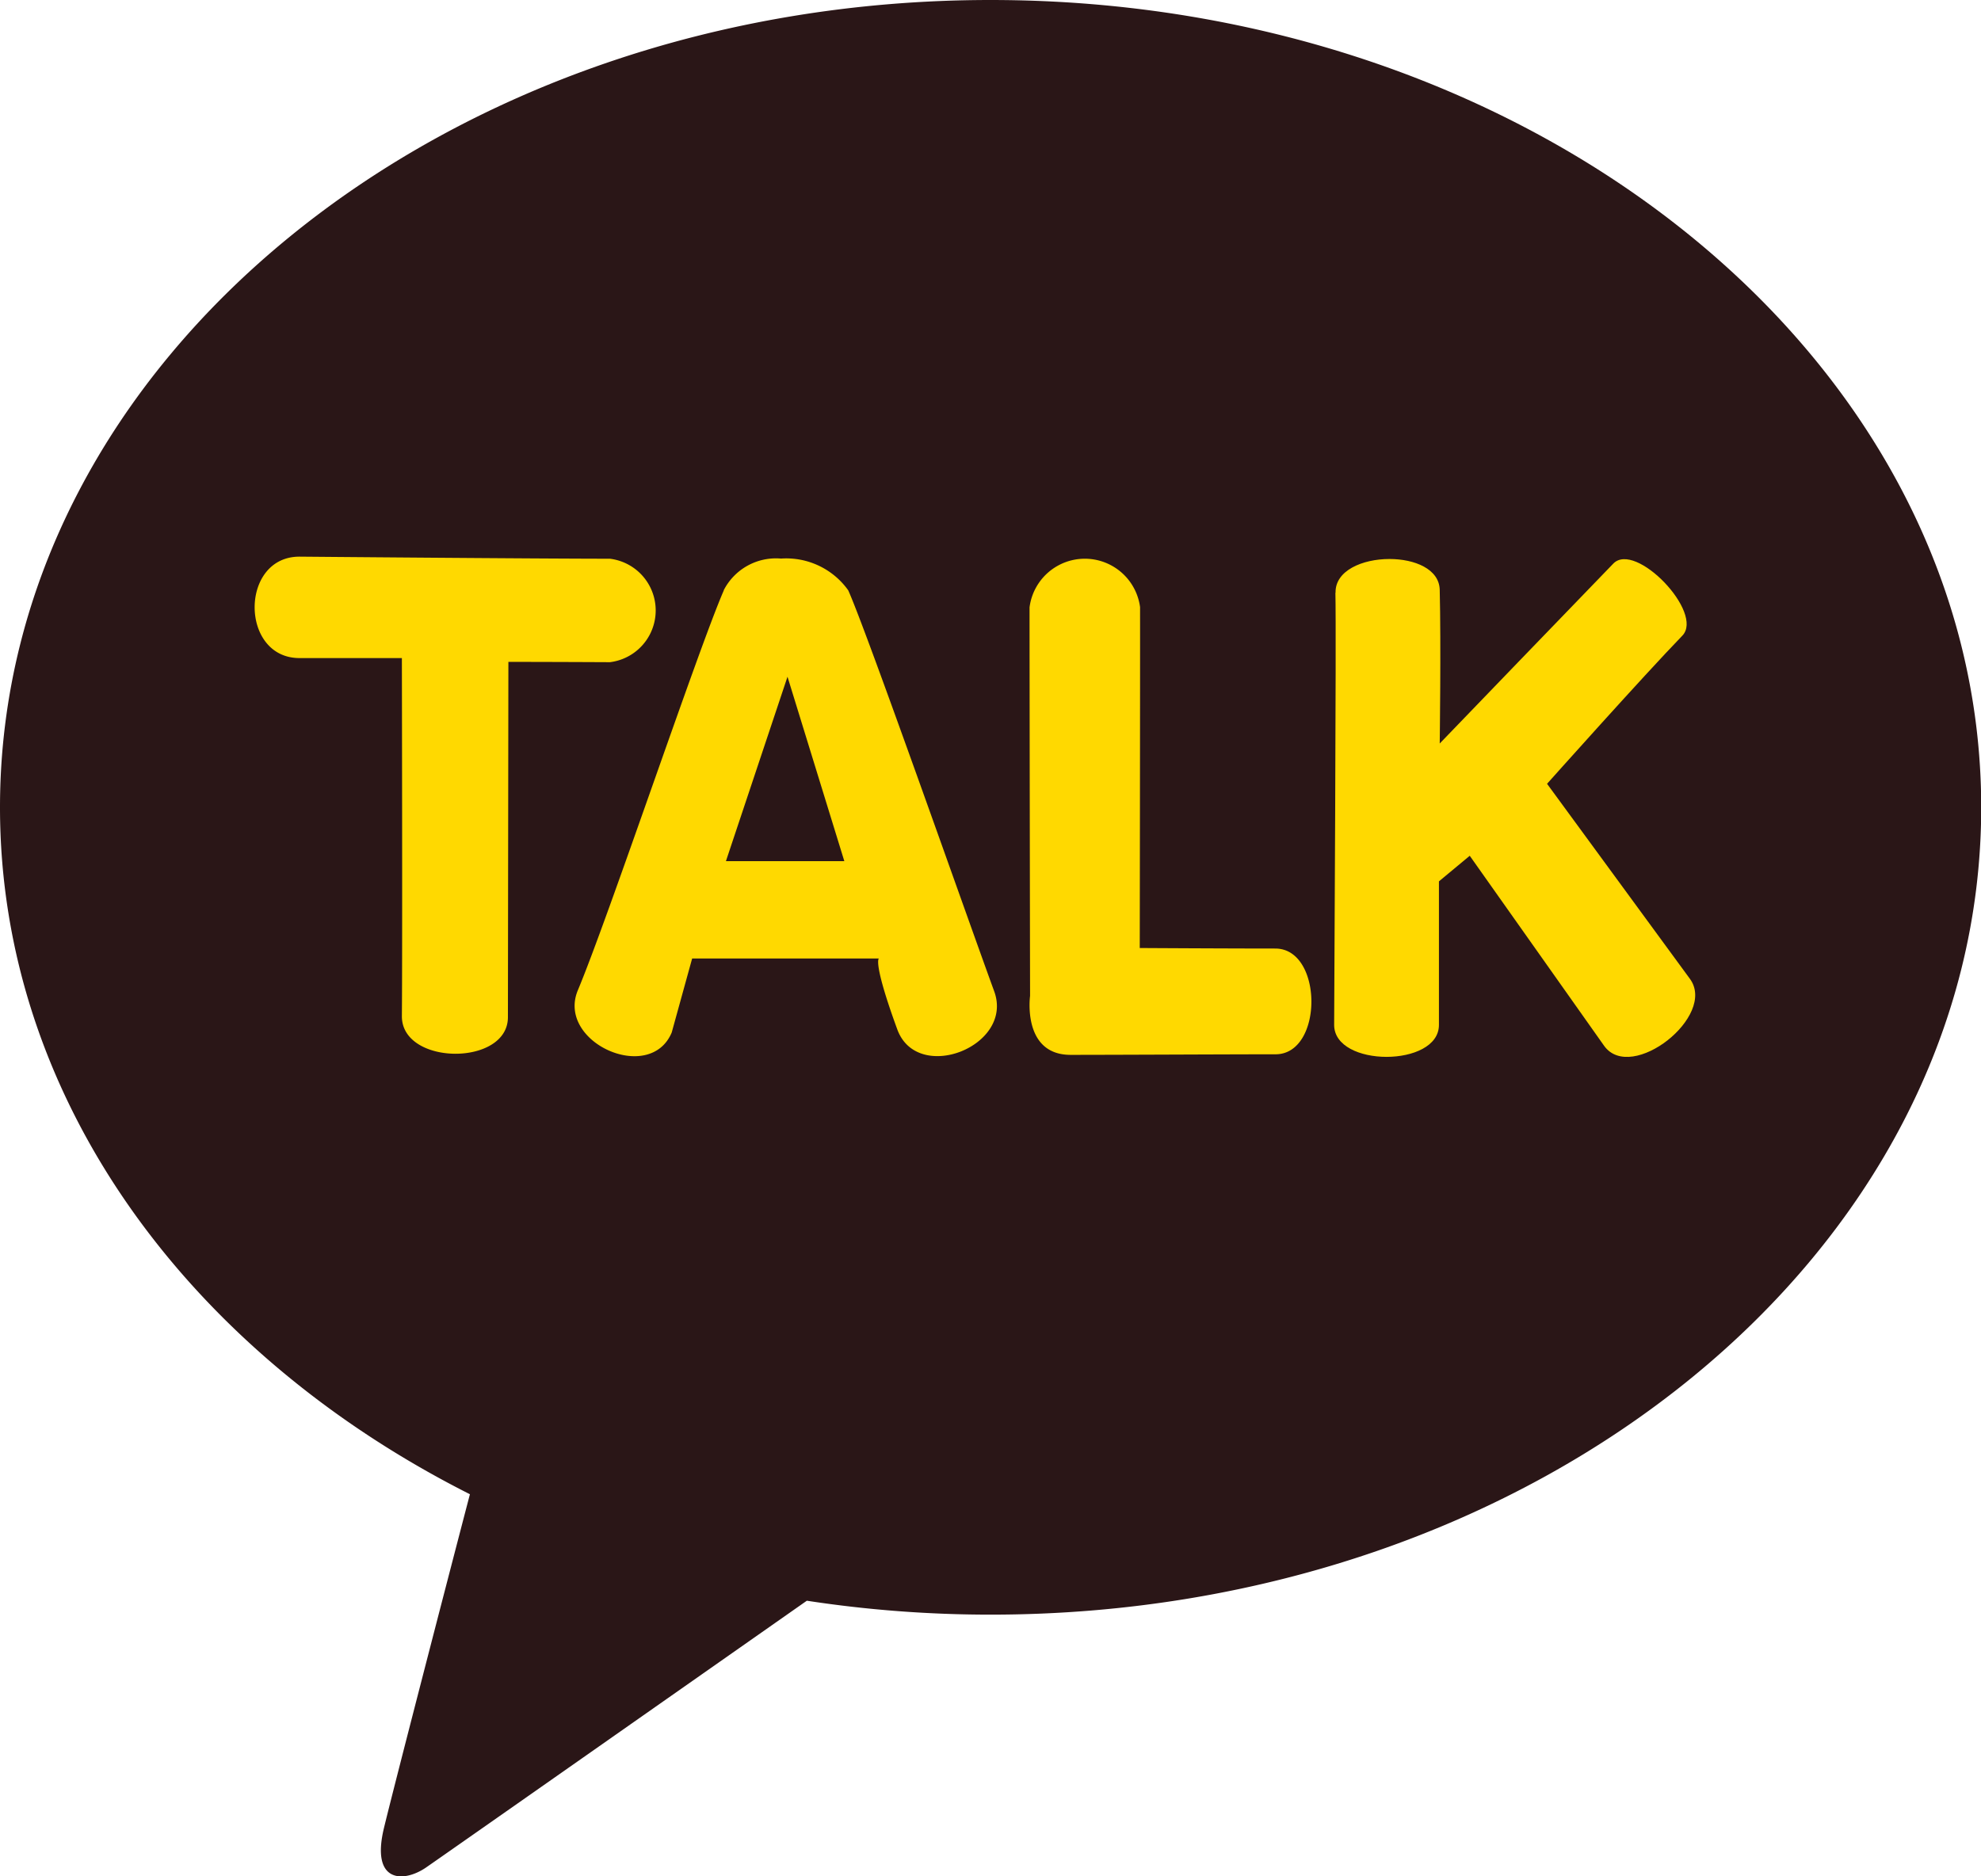 <svg xmlns="http://www.w3.org/2000/svg" width="38" height="36" viewBox="0 0 38 36">
    <g data-name="그룹 19164">
        <path data-name="패스 11" d="M111.117 39.466c-10.494 0-19 6.934-19 15.49 0 5.568 3.6 10.448 9.014 13.179-.4 1.529-1.44 5.542-1.648 6.4-.258 1.066.377 1.052.8.766.327-.225 5.206-3.647 7.311-5.123a23.3 23.3 0 0 0 3.527.267c10.494 0 19-6.934 19-15.489s-8.506-15.49-19-15.49" transform="translate(-92.117 -39.466)" style="fill:#2a1617"/>
        <path data-name="패스 12" d="M95.678 47.359h1.958s.012 5.575 0 6.874c0 .948 2.037.961 2.034.014l.009-6.815s.656 0 1.948.006a1 1 0 0 0 0-1.985c-1.371 0-5.955-.04-5.955-.04-1.149 0-1.145 1.946 0 1.946" transform="translate(-89.927 -34.733)" style="fill:#ffd900"/>
        <path data-name="패스 13" d="m102.293 47.7 1.09 3.538h-2.271zm-1.221-1.658c-.482 1.1-2.222 6.294-2.8 7.672-.418 1 1.383 1.808 1.8.812l.392-1.42h3.582s-.123.058.353 1.36c.385 1.053 2.245.323 1.859-.731-.55-1.506-2.453-6.925-2.8-7.693a1.46 1.46 0 0 0-1.289-.609 1.126 1.126 0 0 0-1.1.609" transform="translate(-87.187 -34.716)" style="fill:#ffd900"/>
        <path data-name="패스 14" d="M103.033 46.368c0 1.765.01 7.454.01 7.454s-.157 1.131.778 1.131 3.011-.011 3.931-.011.915-2.029-.005-2.029-2.6-.01-2.6-.01.008-5.262.006-6.541a1.069 1.069 0 0 0-2.12.005" transform="translate(-83.284 -34.714)" style="fill:#ffd900"/>
        <path data-name="패스 15" d="M106.291 46.086c.02.774-.024 7.774-.024 8.292 0 .819 2.011.817 2.01 0v-2.754l.591-.491 2.581 3.651c.522.713 2.164-.576 1.643-1.289l-2.741-3.743s1.861-2.085 2.594-2.841c.428-.44-.9-1.824-1.324-1.383-.415.426-3.329 3.451-3.329 3.451s.026-1.9 0-2.949c-.01-.4-.482-.591-.964-.591-.517 0-1.045.221-1.034.648" transform="translate(-80.675 -34.714)" style="fill:#ffd900"/>
    </g>
</svg>

